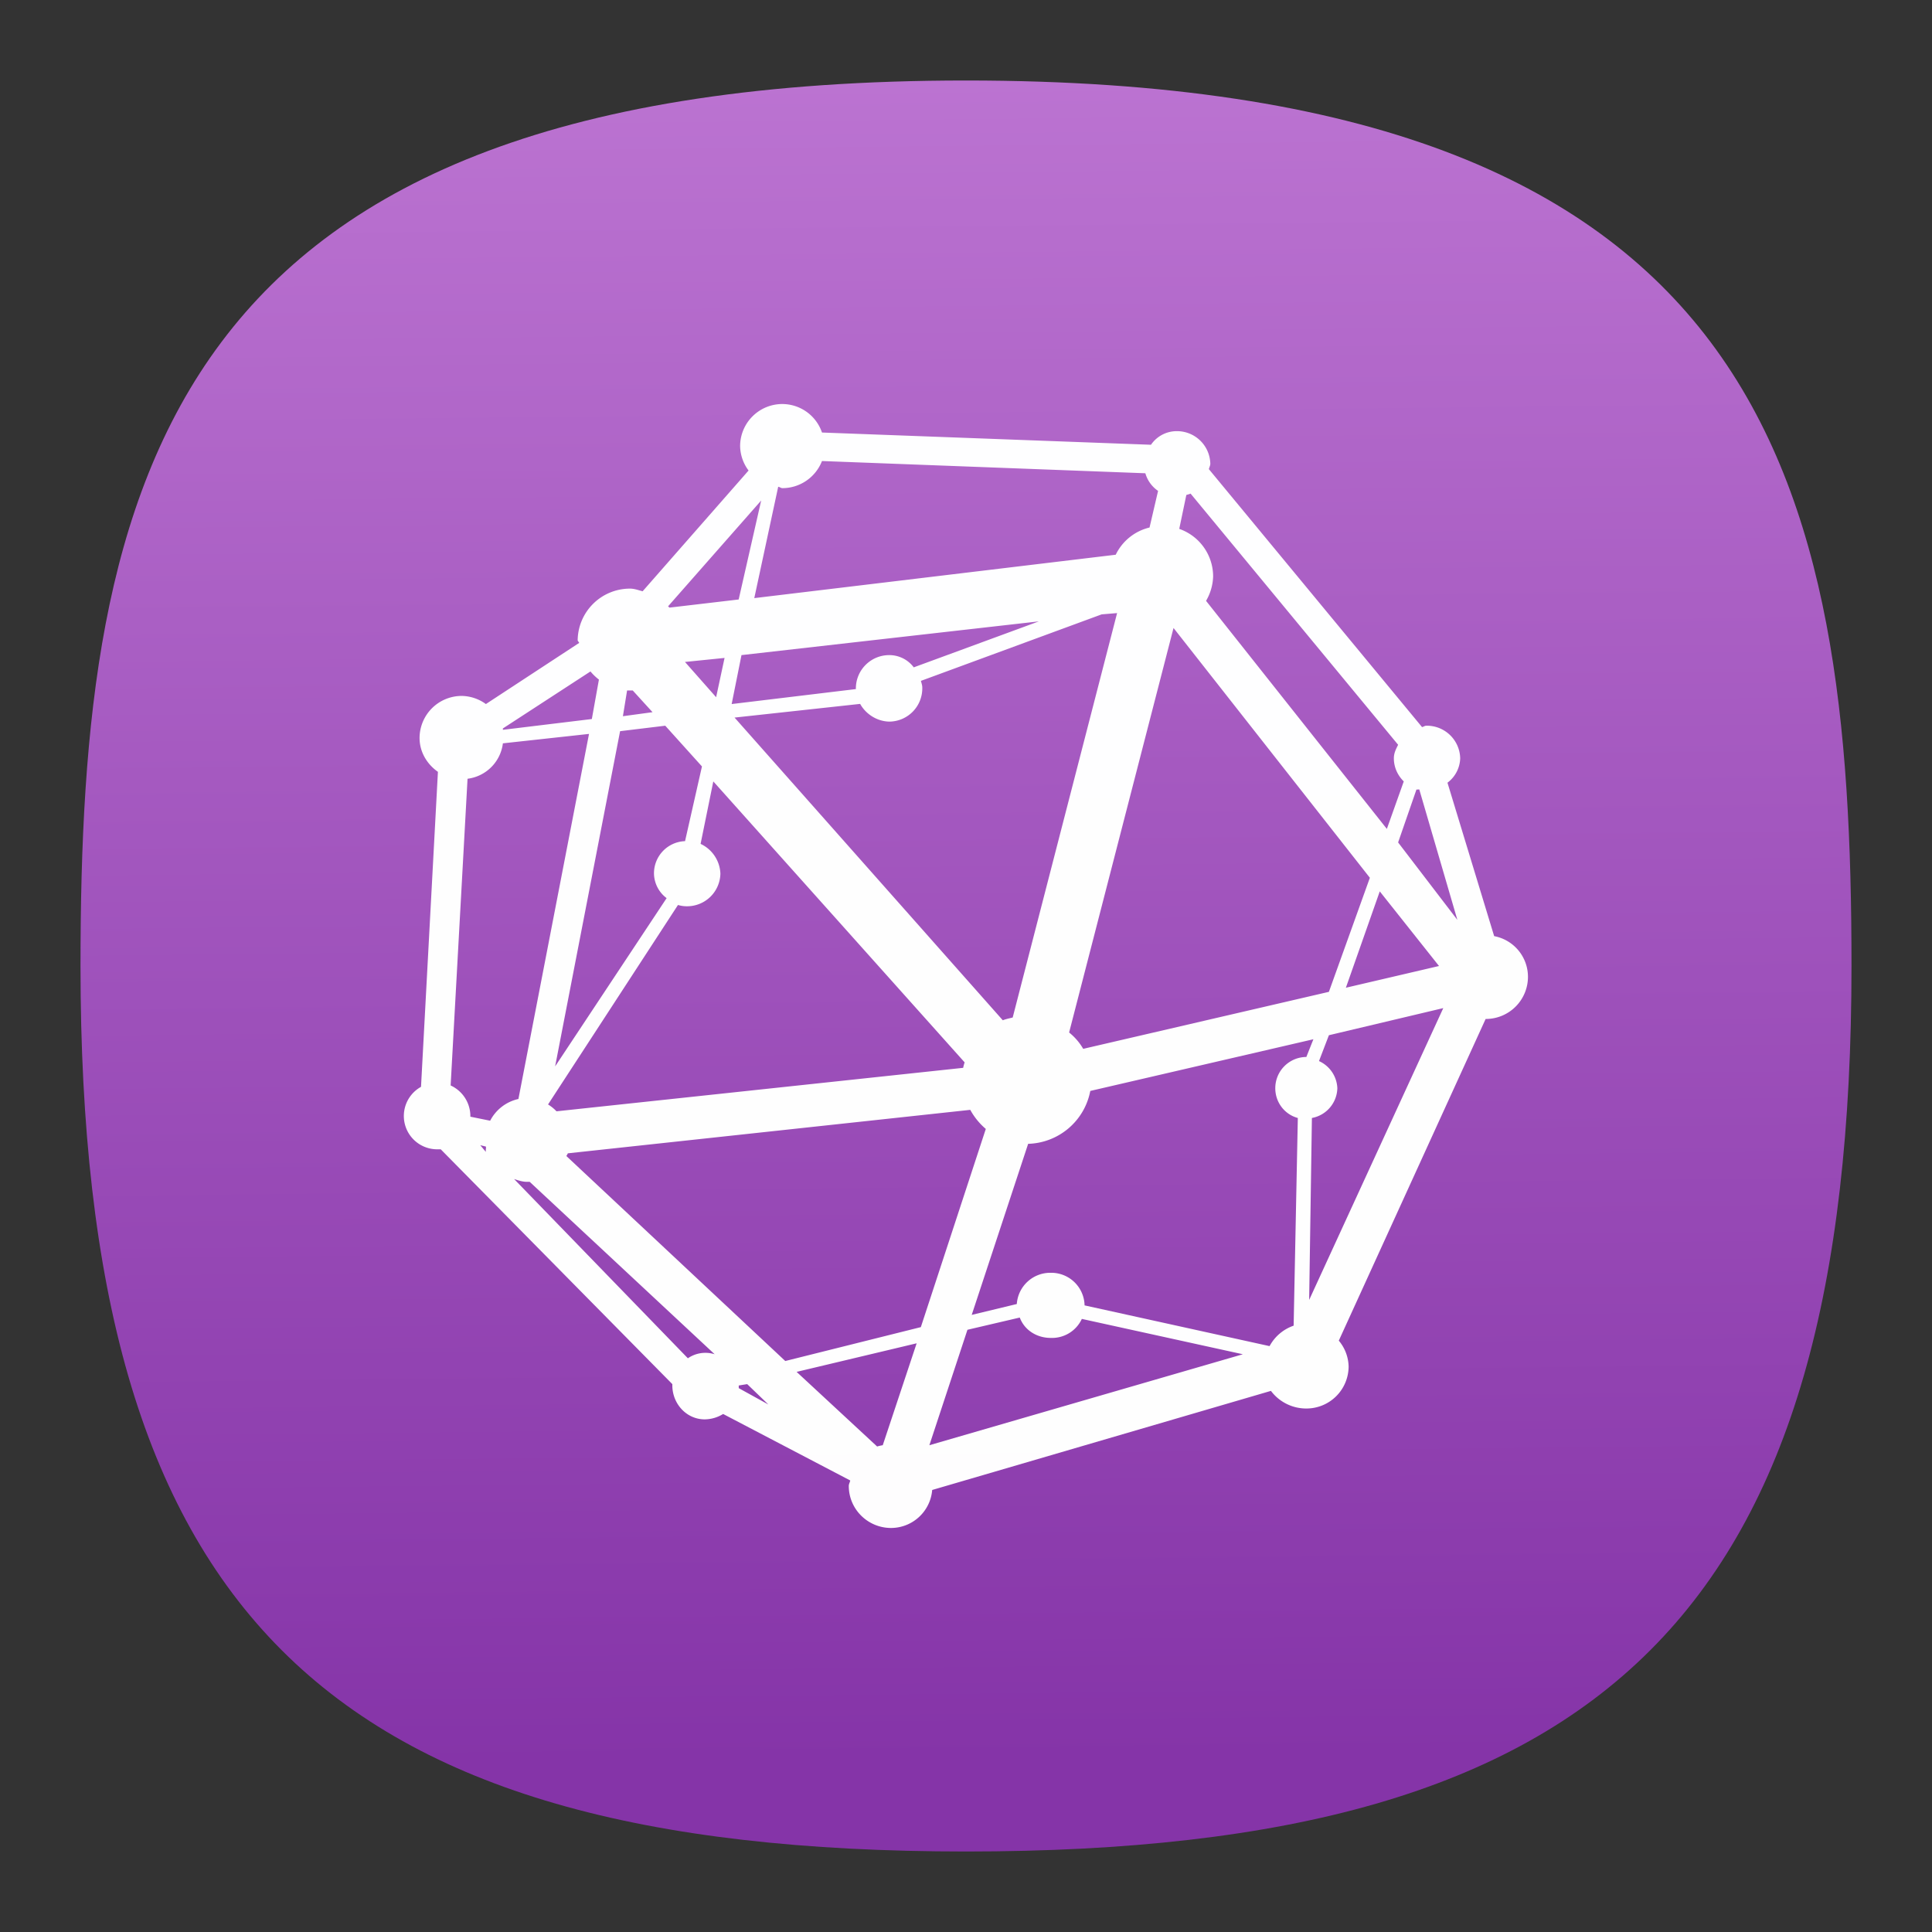 <svg xmlns="http://www.w3.org/2000/svg" xmlns:xlink="http://www.w3.org/1999/xlink" xml:space="preserve" id="svg154" width="24" height="24" fill="none" version="1.1"><rect width="100%" height="100%" fill="#333333" stroke="none"/><defs id="defs152"><linearGradient id="linearGradient541"><stop id="stop537" offset="0" style="stop-color:#8534a8;stop-opacity:1"/><stop id="stop539" offset="1" style="stop-color:#c37cd7;stop-opacity:1"/></linearGradient><linearGradient xlink:href="#linearGradient541" id="linearGradient543" x1="50.511" x2="49.489" y1="90.526" y2="-7.273" gradientTransform="matrix(.244 0 0 .244 -.222 -.222)" gradientUnits="userSpaceOnUse"/><style id="current-color-scheme" type="text/css">.ColorScheme-Text{color:#31363b}.ColorScheme-Background{color:#eff0f1}.ColorScheme-Highlight{color:#3daee9}.ColorScheme-ViewText{color:#31363b}.ColorScheme-ViewBackground{color:#fcfcfc}.ColorScheme-ViewHover{color:#93cee9}.ColorScheme-ViewFocus{color:#3daee9}.ColorScheme-ButtonText{color:#31363b}.ColorScheme-ButtonBackground{color:#eff0f1}.ColorScheme-ButtonHover{color:#93cee9}.ColorScheme-ButtonFocus{color:#3daee9}</style></defs><path id="path6" d="M12 1C2 1 1 6 1 12c0 8 3 11 11 11s11-3 11-11c0-6-1-11-11-11Z" style="font-variation-settings:normal;display:inline;opacity:1;vector-effect:none;fill:url(#linearGradient543);fill-opacity:1;stroke-width:1.116;stroke-linecap:butt;stroke-linejoin:miter;stroke-miterlimit:4;stroke-dasharray:none;stroke-dashoffset:0;stroke-opacity:1;-inkscape-stroke:none;stop-color:#000;stop-opacity:1"/><path id="path14025" fill="#fff" d="M9.72 5.019a.524.524 0 0 0-.526.523.52.52 0 0 0 .105.303l-1.316 1.5c-.052-.013-.1-.033-.158-.033a.65.65 0 0 0-.649.64c0 .014.017.022.018.035l-1.158.759a.525.525 0 0 0-.298-.101.524.524 0 0 0-.526.522c0 .176.094.327.228.421l-.21 3.913a.414.414 0 0 0 .211.776h.034l2.877 2.917v.016c0 .227.175.422.403.422a.445.445 0 0 0 .228-.067l1.579.826c-.004.023-.018.043-.018.068 0 .288.235.522.526.522a.514.514 0 0 0 .51-.472l4.208-1.231a.548.548 0 0 0 .44.219.524.524 0 0 0 .525-.523.518.518 0 0 0-.122-.32l1.824-3.996a.524.524 0 0 0 .526-.523.515.515 0 0 0-.42-.506l-.58-1.906a.393.393 0 0 0 .158-.303.414.414 0 0 0-.421-.405c-.02 0-.034.014-.053.017l-2.648-3.204c.004-.021.018-.044.018-.067a.414.414 0 0 0-.422-.405.386.386 0 0 0-.315.169l-4.087-.152a.522.522 0 0 0-.491-.354Zm.49.708 4.018.152a.397.397 0 0 0 .158.219l-.106.455a.628.628 0 0 0-.42.338l-4.49.539.297-1.383c.02.002.033.017.053.017a.529.529 0 0 0 .491-.337Zm4.58.405 2.578 3.12c-.027.054-.053.103-.053.168 0 .113.048.213.123.287l-.21.59-2.246-2.833a.638.638 0 0 0 .088-.304.626.626 0 0 0-.421-.59l.088-.421c.017-.006.035-.009.052-.017zm-5.334.084-.28 1.231-.86.101c-.004-.006-.012-.01-.017-.016l1.158-1.316Zm4.421 1.4L12.58 12.64c-.04.01-.085.019-.123.034l-3.332-3.76 1.56-.17c.071.128.213.22.369.22a.413.413 0 0 0 .403-.422c0-.031-.01-.055-.017-.084l2.245-.826Zm-.964.1-1.562.574a.379.379 0 0 0-.298-.152.414.414 0 0 0-.421.405v.017l-1.543.186.122-.608 3.702-.42Zm1.665.085 2.439 3.103-.509 1.417-3.052.708a.735.735 0 0 0-.175-.203Zm-5.577.371-.105.489-.387-.438.492-.05Zm-1.666.169a.658.658 0 0 0 .105.101l-.088.49-1.105.134v-.017zm.456.236h.069l.246.27-.368.05.052-.32Zm.473.438.456.506-.21.928a.4.4 0 0 0-.386.405.39.39 0 0 0 .157.303l-1.385 2.09.807-4.164Zm-.947.102-.877 4.535a.522.522 0 0 0-.351.27l-.246-.05a.419.419 0 0 0-.245-.388l.21-3.81a.506.506 0 0 0 .439-.44zm1.544.59 3.122 3.49c-.007.022-.014.046-.018.068l-5.052.54a.504.504 0 0 0-.105-.085l1.614-2.478a.392.392 0 0 0 .105.016.414.414 0 0 0 .422-.405.426.426 0 0 0-.246-.37zm8.735.1c.01.004.023-.002.035 0l.473 1.62-.736-.962zm-.456 1.266.736.927-1.157.27zm.789 1.45-1.666 3.625.034-2.26a.386.386 0 0 0 .316-.37.387.387 0 0 0-.228-.337l.123-.321 1.421-.337zm-1.614.388-.087.219a.388.388 0 0 0-.386.388c0 .176.116.326.28.37l-.052 2.58a.539.539 0 0 0-.299.254l-2.298-.506a.414.414 0 0 0-.42-.405.417.417 0 0 0-.422.388l-.56.135.701-2.125a.809.809 0 0 0 .772-.657l2.771-.642zm-4.262.876a.84.84 0 0 0 .193.237l-.807 2.462-1.684.421-2.719-2.546c.004-.01.014-.023.018-.034zm-6.087.439.07.017c.004.02-.005.047 0 .067zm.422.421c.05.016.102.034.157.034h.035l2.298 2.142a.384.384 0 0 0-.333.05l-2.158-2.226Zm6.28 1.72c.058.155.209.253.385.253a.408.408 0 0 0 .386-.236l2 .439-3.894 1.13.473-1.434zm-1.281.32-.421 1.266a.506.506 0 0 0-.07.016l-1-.927Zm-2.105.507.263.253-.368-.203v-.033z" opacity=".99" style="stroke-width:.413"/></svg>